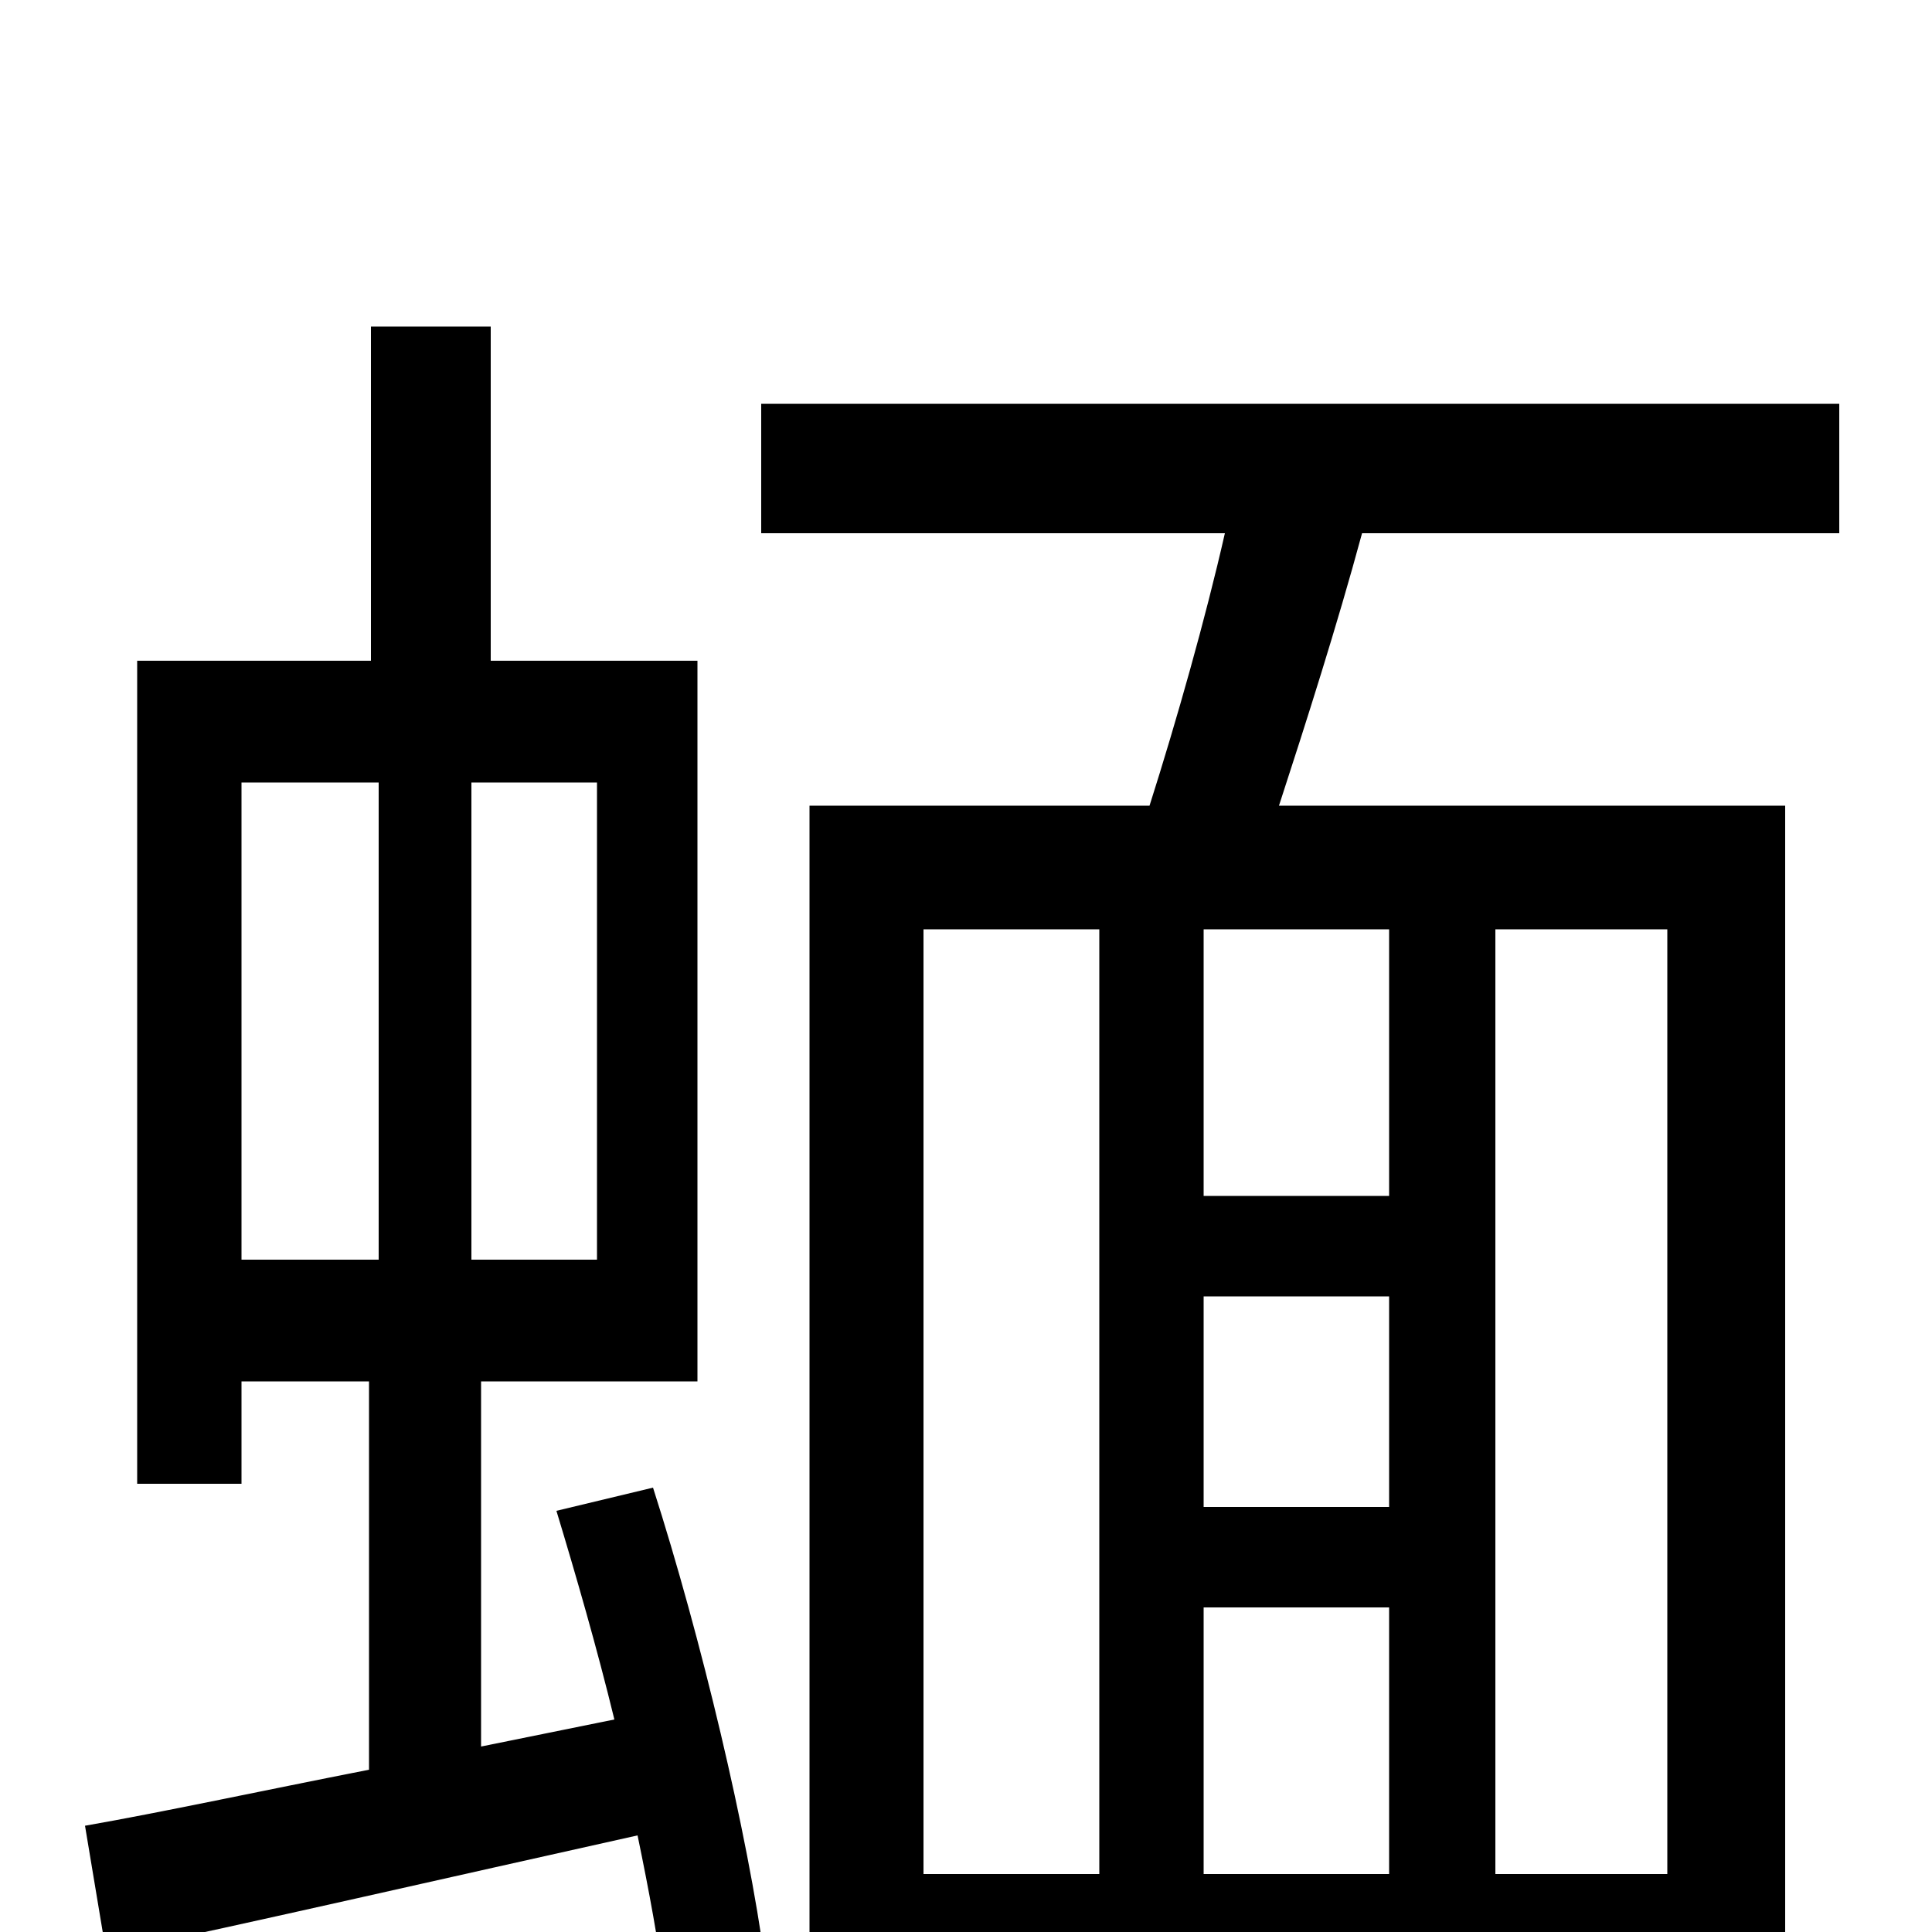 <svg xmlns="http://www.w3.org/2000/svg" viewBox="0 -1000 1000 1000">
	<path fill="#000000" d="M125 -595H196V-348H125ZM309 -348H244V-595H309ZM288 -218C298 -185 309 -147 318 -110L249 -96V-285H361V-658H254V-831H192V-658H71V-232H125V-285H191V-84C135 -73 84 -62 44 -55L55 11C131 -5 231 -28 330 -50C336 -21 341 6 344 30L396 16C387 -51 363 -152 338 -230ZM863 -30H774V-519H863ZM478 -519H569V-30H478ZM719 -381H623V-519H719ZM623 -168H719V-30H623ZM719 -220H623V-329H719ZM952 -724V-791H394V-724H634C624 -680 609 -627 595 -583H419V75H478V28H863V73H924V-583H662C676 -626 692 -676 705 -724Z"/>
</svg>
